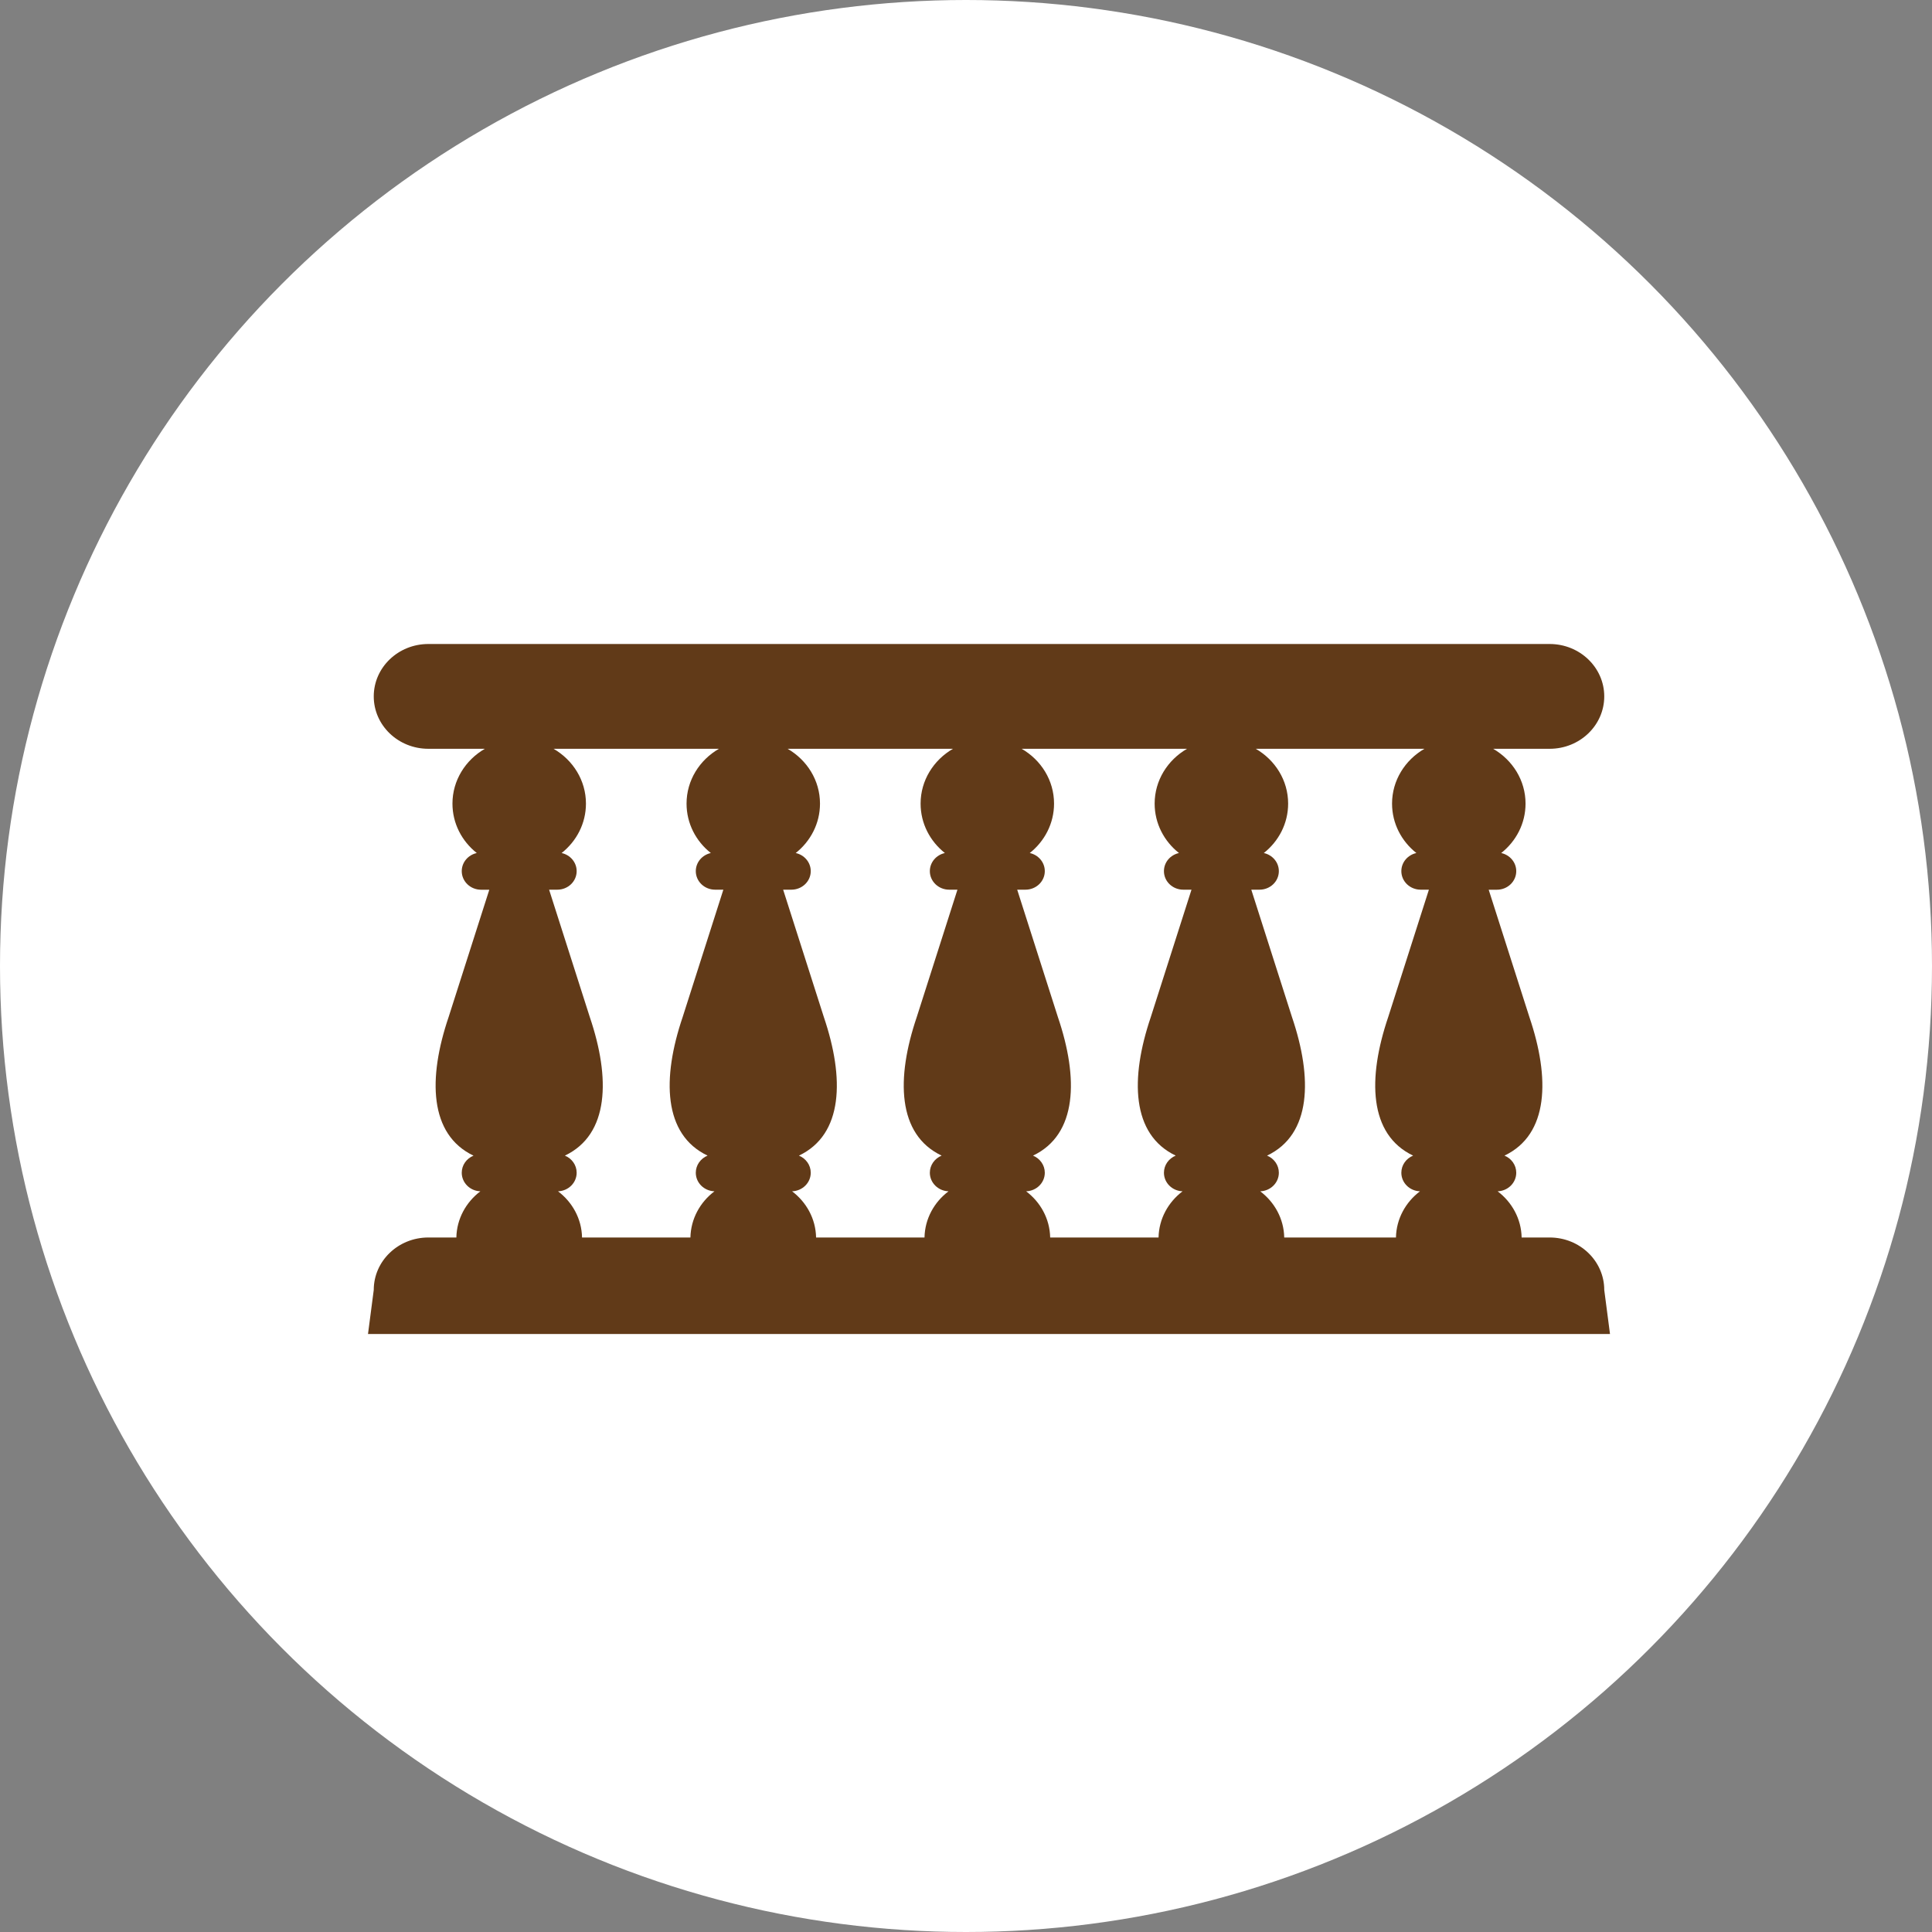 <svg xmlns="http://www.w3.org/2000/svg" xmlns:xlink="http://www.w3.org/1999/xlink" preserveAspectRatio="xMidYMid" width="42" height="42" viewBox="0 0 42 42">
  <rect x="0" y="0" width="42" height="42" fill="#808080" stroke="none"/>
  <defs>
    <style>
      .cls-1 {
        fill: #fff;
      }

      .cls-2 {
        fill: #613a18;
        fill-rule: evenodd;
      }
    </style>
  </defs>
  <g>
    <circle cx="21" cy="21" r="21" class="cls-1"/>
    <path d="M34.875,28.042 C34.875,27.412 34.343,26.902 33.688,26.902 L33.079,26.902 C33.071,26.495 32.868,26.133 32.557,25.898 C32.782,25.890 32.962,25.713 32.962,25.494 C32.962,25.327 32.857,25.184 32.706,25.122 C33.671,24.663 33.699,23.440 33.248,22.111 L32.363,19.342 L32.541,19.342 C32.774,19.342 32.962,19.161 32.962,18.938 C32.962,18.746 32.822,18.585 32.635,18.544 C32.958,18.289 33.164,17.902 33.164,17.470 C33.164,16.964 32.881,16.522 32.460,16.278 L33.688,16.278 C34.344,16.278 34.875,15.768 34.875,15.139 C34.875,14.510 34.343,14.000 33.688,14.000 L9.312,14.000 C8.656,14.000 8.125,14.510 8.125,15.139 C8.125,15.768 8.656,16.278 9.312,16.278 L10.540,16.278 C10.119,16.522 9.836,16.964 9.836,17.470 C9.836,17.902 10.042,18.289 10.365,18.544 C10.177,18.585 10.038,18.746 10.038,18.938 C10.038,19.161 10.226,19.342 10.459,19.342 L10.637,19.342 L9.752,22.111 C9.301,23.440 9.329,24.663 10.294,25.123 C10.143,25.184 10.038,25.327 10.038,25.494 C10.038,25.713 10.218,25.890 10.443,25.898 C10.132,26.133 9.929,26.495 9.921,26.902 L9.312,26.902 C8.656,26.902 8.125,27.412 8.125,28.042 L8.000,29.000 L35.000,29.000 L34.875,28.042 ZM15.382,25.122 C15.232,25.184 15.126,25.327 15.126,25.494 C15.126,25.713 15.306,25.890 15.532,25.898 C15.220,26.133 15.018,26.495 15.009,26.902 L12.653,26.902 C12.645,26.494 12.442,26.133 12.131,25.898 C12.356,25.890 12.536,25.713 12.536,25.494 C12.536,25.327 12.431,25.184 12.280,25.122 C13.245,24.663 13.273,23.440 12.822,22.111 L11.937,19.341 L12.115,19.341 C12.348,19.341 12.536,19.161 12.536,18.938 C12.536,18.745 12.396,18.585 12.209,18.544 C12.532,18.289 12.738,17.902 12.738,17.470 C12.738,16.964 12.455,16.522 12.034,16.278 L15.629,16.278 C15.207,16.522 14.925,16.964 14.925,17.470 C14.925,17.902 15.130,18.289 15.453,18.544 C15.266,18.585 15.126,18.745 15.126,18.938 C15.126,19.161 15.314,19.341 15.547,19.341 L15.725,19.341 L14.840,22.111 C14.389,23.440 14.417,24.663 15.382,25.122 ZM20.470,25.122 C20.320,25.184 20.214,25.327 20.214,25.494 C20.214,25.713 20.395,25.890 20.620,25.898 C20.308,26.133 20.106,26.495 20.098,26.902 L17.741,26.902 C17.733,26.494 17.530,26.133 17.219,25.898 C17.444,25.890 17.625,25.713 17.625,25.494 C17.625,25.327 17.519,25.184 17.368,25.122 C18.334,24.663 18.361,23.440 17.910,22.111 L17.025,19.341 L17.204,19.341 C17.436,19.341 17.625,19.161 17.625,18.938 C17.625,18.745 17.485,18.585 17.298,18.544 C17.620,18.289 17.826,17.902 17.826,17.470 C17.826,16.964 17.543,16.522 17.122,16.278 L20.717,16.278 C20.296,16.522 20.013,16.964 20.013,17.470 C20.013,17.902 20.219,18.289 20.541,18.544 C20.354,18.585 20.214,18.745 20.214,18.938 C20.214,19.161 20.403,19.341 20.635,19.341 L20.814,19.341 L19.929,22.111 C19.478,23.440 19.505,24.663 20.470,25.122 ZM25.559,25.122 C25.408,25.184 25.303,25.327 25.303,25.494 C25.303,25.713 25.483,25.890 25.708,25.898 C25.397,26.133 25.194,26.495 25.186,26.902 L22.830,26.902 C22.821,26.494 22.619,26.133 22.307,25.898 C22.533,25.890 22.713,25.713 22.713,25.494 C22.713,25.327 22.607,25.184 22.457,25.122 C23.422,24.663 23.450,23.440 22.998,22.111 L22.113,19.341 L22.292,19.341 C22.524,19.341 22.713,19.161 22.713,18.938 C22.713,18.745 22.573,18.585 22.386,18.544 C22.708,18.289 22.914,17.902 22.914,17.470 C22.914,16.964 22.632,16.522 22.210,16.278 L25.805,16.278 C25.384,16.522 25.101,16.964 25.101,17.470 C25.101,17.902 25.307,18.289 25.630,18.544 C25.442,18.585 25.303,18.745 25.303,18.938 C25.303,19.161 25.491,19.341 25.724,19.341 L25.902,19.341 L25.017,22.111 C24.566,23.440 24.594,24.663 25.559,25.122 ZM30.720,25.122 C30.569,25.184 30.464,25.327 30.464,25.494 C30.464,25.713 30.644,25.890 30.869,25.898 C30.558,26.133 30.355,26.495 30.347,26.902 L27.918,26.902 C27.910,26.494 27.707,26.133 27.396,25.898 C27.621,25.890 27.801,25.713 27.801,25.494 C27.801,25.327 27.696,25.184 27.545,25.122 C28.510,24.663 28.538,23.440 28.087,22.111 L27.202,19.341 L27.380,19.341 C27.613,19.341 27.801,19.161 27.801,18.938 C27.801,18.745 27.661,18.585 27.474,18.544 C27.797,18.289 28.003,17.902 28.003,17.470 C28.003,16.964 27.720,16.522 27.299,16.278 L30.966,16.278 C30.545,16.522 30.262,16.964 30.262,17.470 C30.262,17.902 30.468,18.289 30.791,18.544 C30.604,18.585 30.464,18.745 30.464,18.938 C30.464,19.161 30.652,19.341 30.885,19.341 L31.063,19.341 L30.178,22.111 C29.727,23.440 29.755,24.663 30.720,25.122 Z" class="cls-2"/>
  </g>
</svg>
